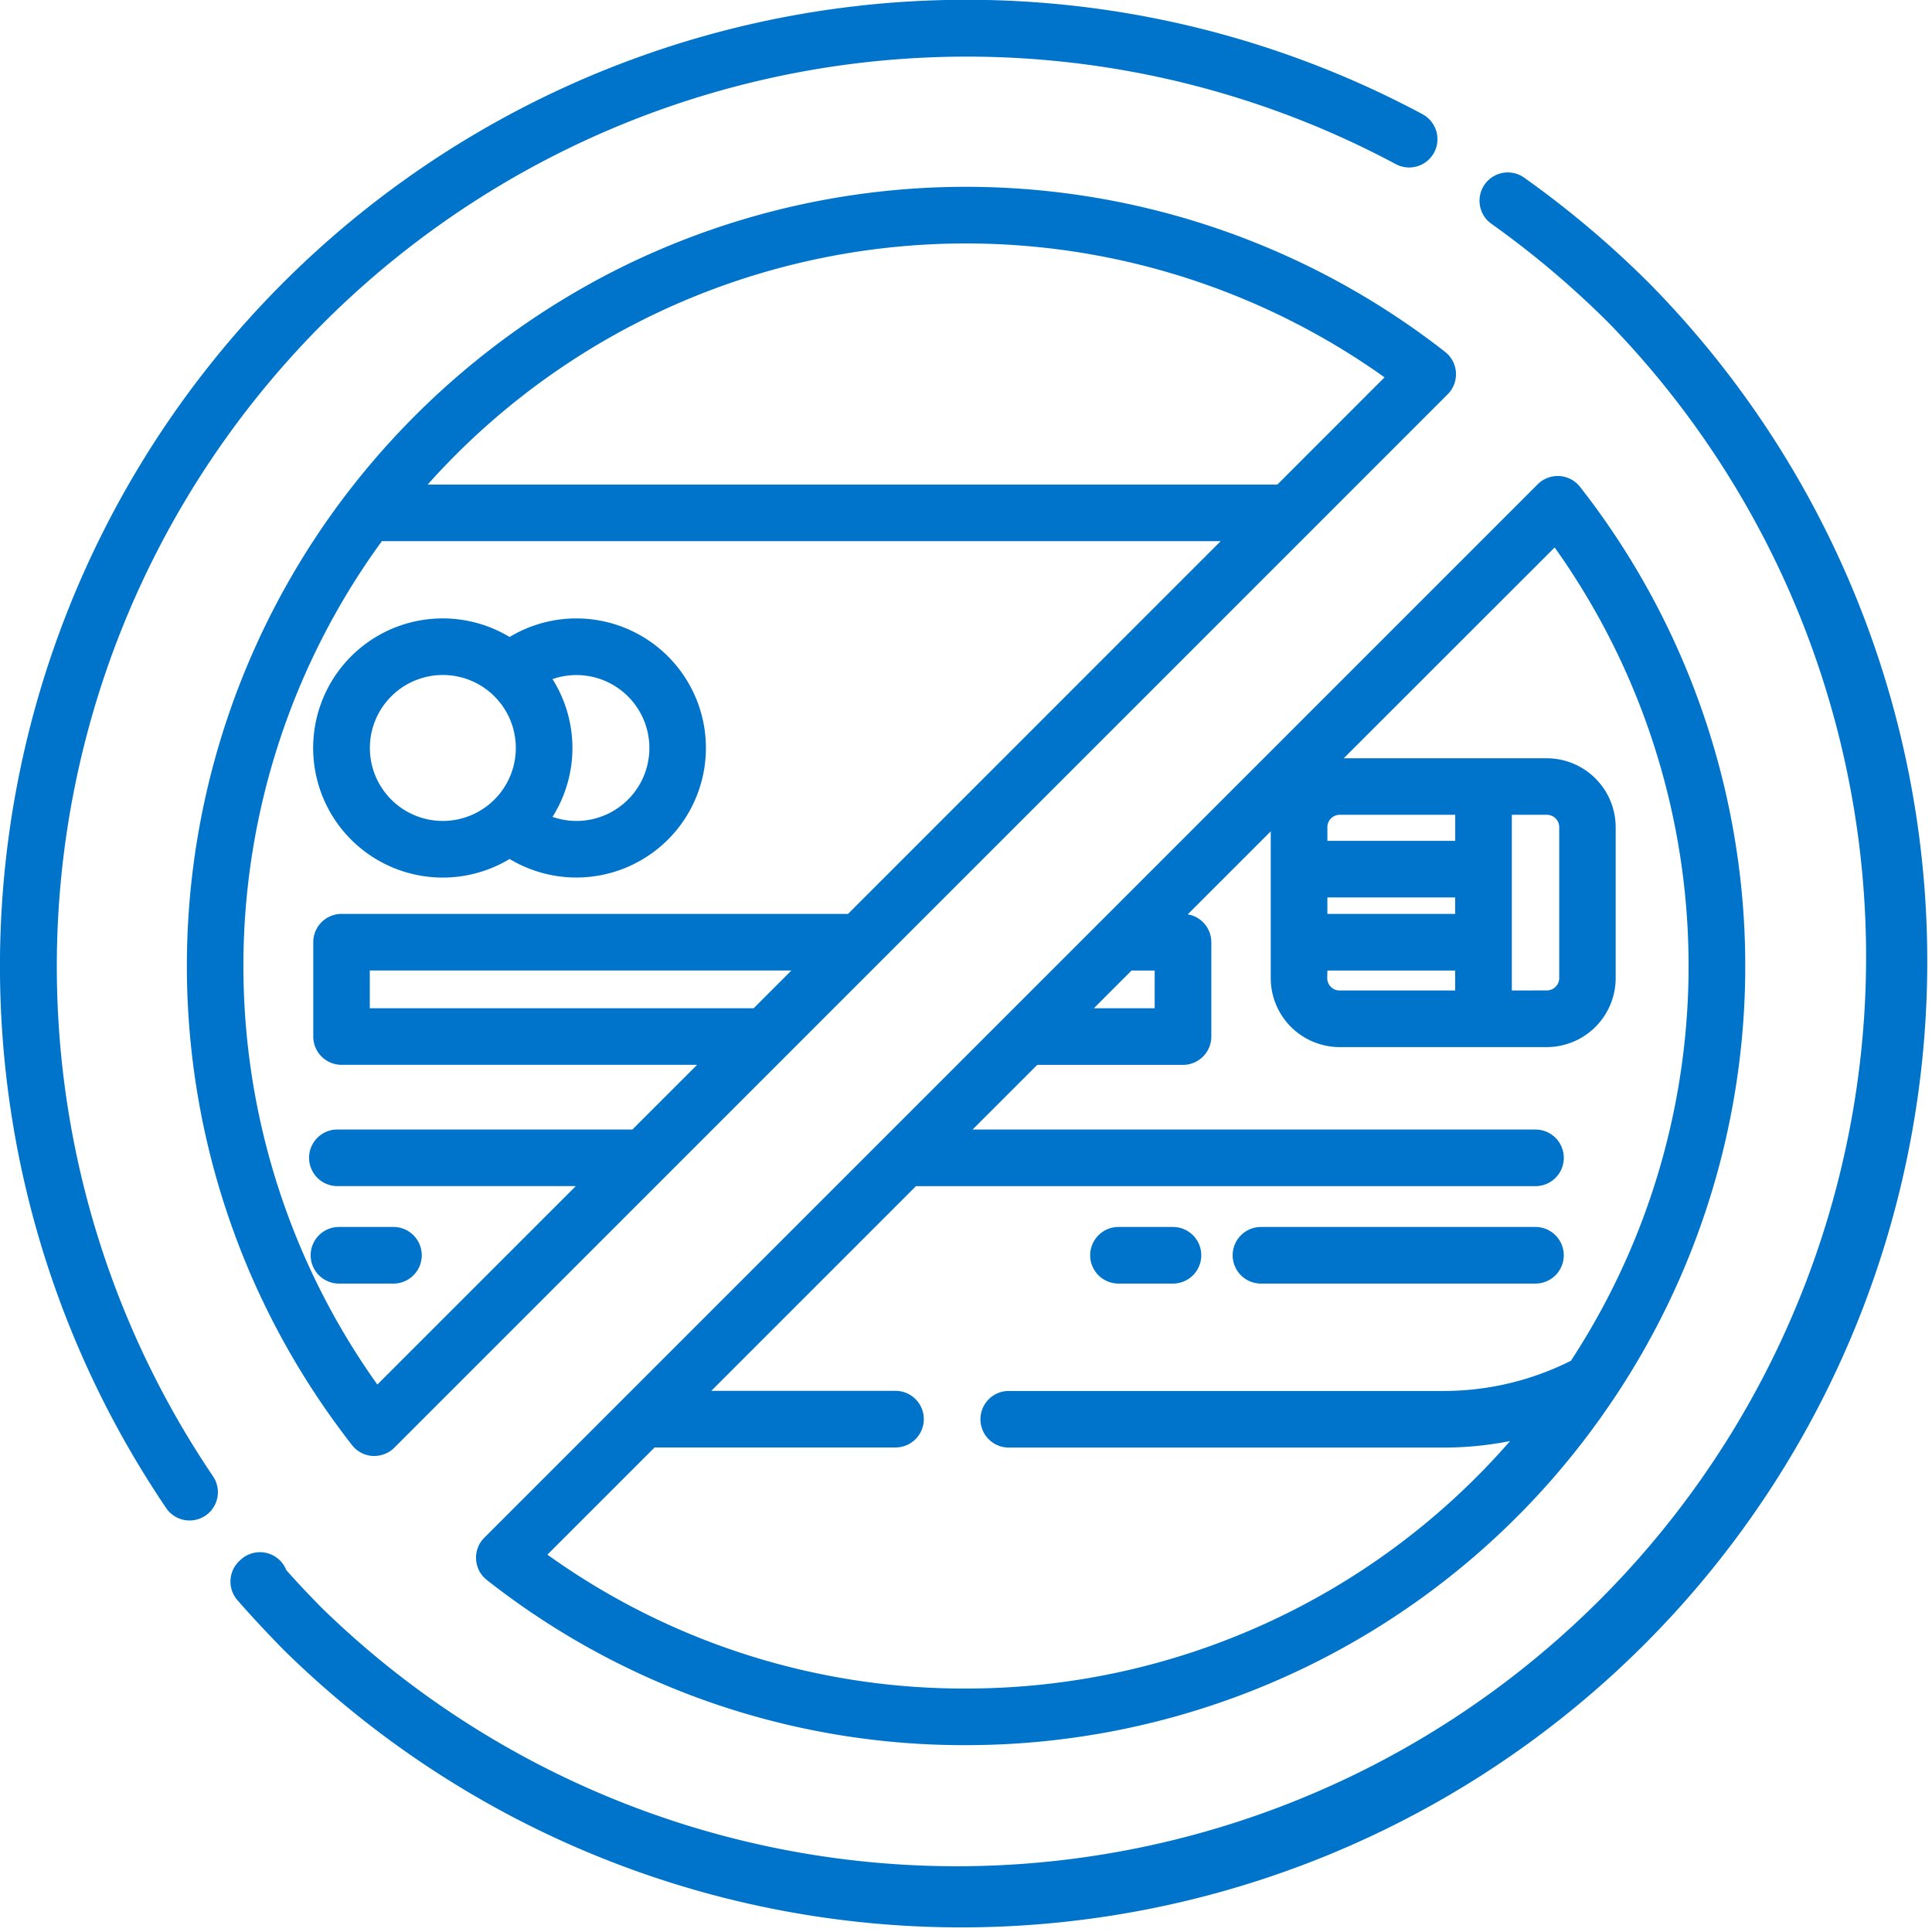 <svg xmlns="http://www.w3.org/2000/svg" viewBox="0 0 512 512"><defs><style>.cls-1{fill:#0073ca;}</style></defs><title>credit-card</title><g id="Слой_2" data-name="Слой 2"><g id="Capa_1" data-name="Capa 1"><path class="cls-1" d="M152.75,163.89a34.26,34.26,0,0,0-17.7,4.92,34.34,34.34,0,1,0,0,58.83,34.33,34.33,0,1,0,17.7-63.75Zm-35.39,53.67a19.34,19.34,0,1,1,19.34-19.34A19.36,19.36,0,0,1,117.36,217.56Zm35.39,0a19.31,19.31,0,0,1-6.33-1.08,34.22,34.22,0,0,0,0-36.51,19.33,19.33,0,1,1,6.33,37.59Z"/><path class="cls-1" d="M406.92,325.16H334.17a7.5,7.5,0,0,0,0,15h72.74a7.5,7.5,0,0,0,0-15Z"/><path class="cls-1" d="M310.85,325.16H296.41a7.5,7.5,0,0,0,0,15h14.44a7.5,7.5,0,0,0,0-15Z"/><path class="cls-1" d="M104.27,325.16H89.83a7.5,7.5,0,0,0,0,15h14.44a7.5,7.5,0,1,0,0-15Z"/><path class="cls-1" d="M437,75a260.53,260.53,0,0,0-33.19-28,7.5,7.5,0,0,0-8.68,12.23,245.54,245.54,0,0,1,31.27,26.42A241,241,0,0,1,85.59,426.42c-3.3-3.31-6.56-6.77-9.72-10.32a7.51,7.51,0,0,0-12-2.83c-.2.18-.4.36-.6.56a7.5,7.5,0,0,0-.35,10.23c3.89,4.46,8,8.82,12.08,13A256,256,0,0,0,437,75Z"/><path class="cls-1" d="M385.84,98.74A7.5,7.5,0,0,0,383,93.28,206.16,206.16,0,0,0,162.71,71.82a208.79,208.79,0,0,0-71.25,59.57,206.06,206.06,0,0,0,0,249.19c.6.81,1.22,1.61,1.85,2.41a7.5,7.5,0,0,0,5.45,2.85h.45a7.5,7.5,0,0,0,5.3-2.2l2.27-2.27h0L383.65,104.49A7.5,7.5,0,0,0,385.84,98.74ZM199.74,267.19H98v-10H209.73Zm25-25H90.52a7.5,7.5,0,0,0-7.5,7.5v25a7.5,7.5,0,0,0,7.5,7.5h94.22L167.6,299.33H89.41a7.5,7.5,0,1,0,0,15H152.6L100,366.92a191.06,191.06,0,0,1,1.19-223.5h222.3ZM338.51,128.42H113.33A191.17,191.17,0,0,1,366.92,100Z"/><path class="cls-1" d="M420.54,131.4c-.6-.8-1.21-1.6-1.83-2.39a7.5,7.5,0,0,0-11.2-.67l-2.27,2.27h0L128.35,407.51a7.5,7.5,0,0,0,.68,11.21,204.25,204.25,0,0,0,127,43.76,206.31,206.31,0,0,0,171.5-91.61l.21-.3a206.08,206.08,0,0,0-7.17-239.16ZM351.77,219.2a3.27,3.27,0,0,1,3.27-3.27h30.61v6.9H351.77Zm0,18.63h33.87v4.37H351.77Zm0,19.37h33.87v5.29H355a3.27,3.27,0,0,1-3.27-3.27Zm-51.9,0H306v10H289.88ZM416.3,360.62a75,75,0,0,1-33.63,8H267.33a7.5,7.5,0,0,0,0,15H382.67a90,90,0,0,0,17.52-1.73A191.13,191.13,0,0,1,256,447.48,189.2,189.2,0,0,1,145.07,412l28.41-28.41h63.84a7.5,7.5,0,1,0,0-15H188.49l54.25-54.25H406.92a7.5,7.5,0,0,0,0-15H257.74l17.14-17.14h38.63a7.5,7.5,0,0,0,7.5-7.5v-25a7.49,7.49,0,0,0-6.25-7.39l22-22v38.93A18.29,18.29,0,0,0,355,277.49h54.9a18.29,18.29,0,0,0,18.27-18.27v-40a18.29,18.29,0,0,0-18.27-18.27h-53.8L412,145.08a191.07,191.07,0,0,1,4.31,215.54Zm-15.65-98.13V215.93h9.29a3.27,3.27,0,0,1,3.27,3.27v40a3.27,3.27,0,0,1-3.27,3.27Z"/><path class="cls-1" d="M376.86,30.2A256.11,256.11,0,0,0,44.13,399.79a7.5,7.5,0,0,0,12.39-8.45A241.14,241.14,0,0,1,369.76,43.42a7.5,7.5,0,1,0,7.1-13.21Z"/></g></g></svg>